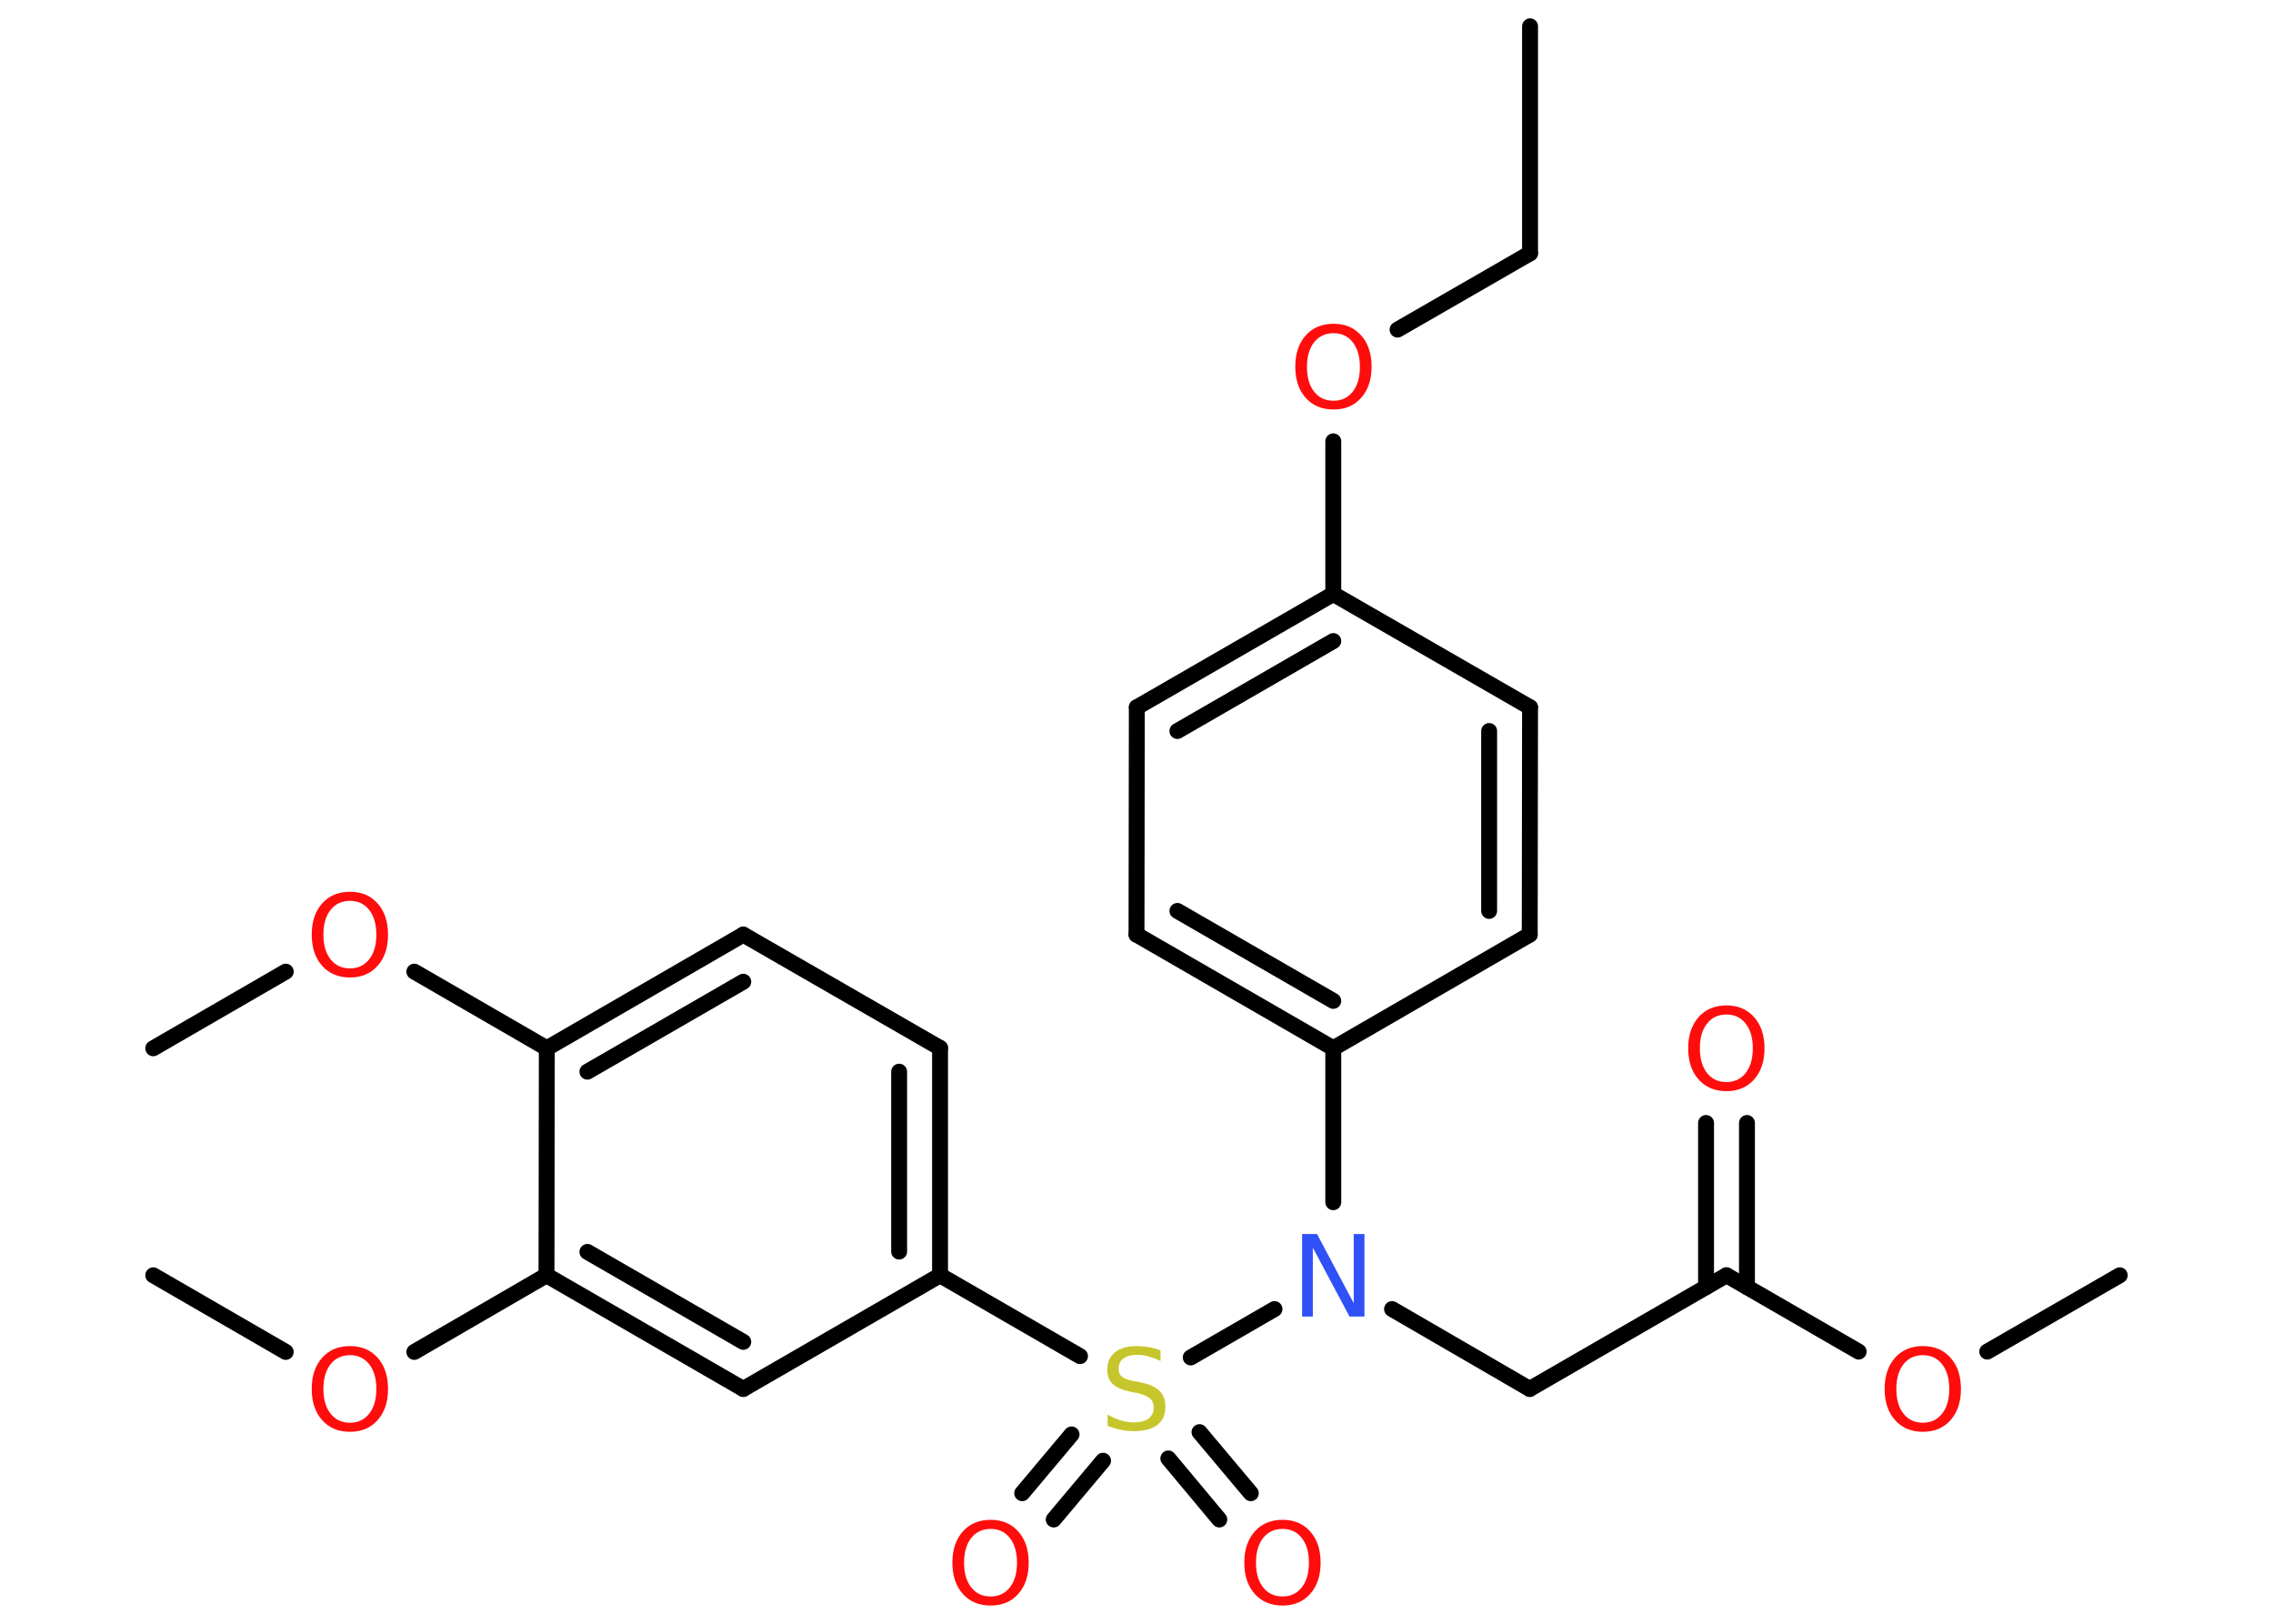 <?xml version='1.0' encoding='UTF-8'?>
<!DOCTYPE svg PUBLIC "-//W3C//DTD SVG 1.1//EN" "http://www.w3.org/Graphics/SVG/1.1/DTD/svg11.dtd">
<svg version='1.2' xmlns='http://www.w3.org/2000/svg' xmlns:xlink='http://www.w3.org/1999/xlink' width='70.0mm' height='50.0mm' viewBox='0 0 70.0 50.0'>
  <desc>Generated by the Chemistry Development Kit (http://github.com/cdk)</desc>
  <g stroke-linecap='round' stroke-linejoin='round' stroke='#000000' stroke-width='.49' fill='#FF0D0D'>
    <rect x='.0' y='.0' width='70.0' height='50.0' fill='#FFFFFF' stroke='none'/>
    <g id='mol1' class='mol'>
      <line id='mol1bnd1' class='bond' x1='47.12' y1='.81' x2='47.12' y2='7.8'/>
      <line id='mol1bnd2' class='bond' x1='47.12' y1='7.8' x2='43.04' y2='10.15'/>
      <line id='mol1bnd3' class='bond' x1='41.06' y1='13.59' x2='41.06' y2='18.29'/>
      <g id='mol1bnd4' class='bond'>
        <line x1='41.06' y1='18.29' x2='35.01' y2='21.78'/>
        <line x1='41.06' y1='19.74' x2='36.26' y2='22.51'/>
      </g>
      <line id='mol1bnd5' class='bond' x1='35.01' y1='21.78' x2='35.0' y2='28.78'/>
      <g id='mol1bnd6' class='bond'>
        <line x1='35.0' y1='28.78' x2='41.06' y2='32.28'/>
        <line x1='36.26' y1='28.05' x2='41.06' y2='30.82'/>
      </g>
      <line id='mol1bnd7' class='bond' x1='41.06' y1='32.28' x2='41.06' y2='37.02'/>
      <line id='mol1bnd8' class='bond' x1='42.87' y1='40.31' x2='47.11' y2='42.77'/>
      <line id='mol1bnd9' class='bond' x1='47.11' y1='42.77' x2='53.17' y2='39.27'/>
      <g id='mol1bnd10' class='bond'>
        <line x1='52.54' y1='39.63' x2='52.54' y2='34.58'/>
        <line x1='53.8' y1='39.63' x2='53.8' y2='34.58'/>
      </g>
      <line id='mol1bnd11' class='bond' x1='53.17' y1='39.27' x2='57.24' y2='41.62'/>
      <line id='mol1bnd12' class='bond' x1='61.2' y1='41.62' x2='65.28' y2='39.27'/>
      <line id='mol1bnd13' class='bond' x1='39.25' y1='40.31' x2='36.67' y2='41.8'/>
      <g id='mol1bnd14' class='bond'>
        <line x1='33.97' y1='44.98' x2='32.45' y2='46.79'/>
        <line x1='33.0' y1='44.17' x2='31.48' y2='45.98'/>
      </g>
      <g id='mol1bnd15' class='bond'>
        <line x1='36.94' y1='44.1' x2='38.52' y2='45.98'/>
        <line x1='35.98' y1='44.91' x2='37.55' y2='46.79'/>
      </g>
      <line id='mol1bnd16' class='bond' x1='33.26' y1='41.76' x2='28.95' y2='39.27'/>
      <g id='mol1bnd17' class='bond'>
        <line x1='28.95' y1='39.27' x2='28.95' y2='32.27'/>
        <line x1='27.69' y1='38.54' x2='27.69' y2='33.0'/>
      </g>
      <line id='mol1bnd18' class='bond' x1='28.95' y1='32.27' x2='22.89' y2='28.78'/>
      <g id='mol1bnd19' class='bond'>
        <line x1='22.89' y1='28.78' x2='16.84' y2='32.28'/>
        <line x1='22.89' y1='30.23' x2='18.09' y2='33.0'/>
      </g>
      <line id='mol1bnd20' class='bond' x1='16.84' y1='32.28' x2='12.76' y2='29.92'/>
      <line id='mol1bnd21' class='bond' x1='8.8' y1='29.92' x2='4.72' y2='32.28'/>
      <line id='mol1bnd22' class='bond' x1='16.84' y1='32.28' x2='16.83' y2='39.27'/>
      <line id='mol1bnd23' class='bond' x1='16.83' y1='39.27' x2='12.76' y2='41.63'/>
      <line id='mol1bnd24' class='bond' x1='8.8' y1='41.63' x2='4.72' y2='39.27'/>
      <g id='mol1bnd25' class='bond'>
        <line x1='16.83' y1='39.27' x2='22.89' y2='42.77'/>
        <line x1='18.09' y1='38.55' x2='22.89' y2='41.32'/>
      </g>
      <line id='mol1bnd26' class='bond' x1='28.95' y1='39.27' x2='22.89' y2='42.77'/>
      <line id='mol1bnd27' class='bond' x1='41.06' y1='32.28' x2='47.11' y2='28.78'/>
      <g id='mol1bnd28' class='bond'>
        <line x1='47.11' y1='28.78' x2='47.12' y2='21.78'/>
        <line x1='45.86' y1='28.05' x2='45.86' y2='22.51'/>
      </g>
      <line id='mol1bnd29' class='bond' x1='41.06' y1='18.29' x2='47.12' y2='21.78'/>
      <path id='mol1atm3' class='atom' d='M41.07 10.26q-.38 .0 -.6 .28q-.22 .28 -.22 .76q.0 .48 .22 .76q.22 .28 .6 .28q.37 .0 .59 -.28q.22 -.28 .22 -.76q.0 -.48 -.22 -.76q-.22 -.28 -.59 -.28zM41.07 9.97q.53 .0 .85 .36q.32 .36 .32 .96q.0 .6 -.32 .96q-.32 .36 -.85 .36q-.54 .0 -.86 -.36q-.32 -.36 -.32 -.96q.0 -.6 .32 -.96q.32 -.36 .86 -.36z' stroke='none'/>
      <path id='mol1atm8' class='atom' d='M40.1 38.0h.46l1.13 2.13v-2.13h.33v2.54h-.46l-1.13 -2.12v2.12h-.33v-2.54z' stroke='none' fill='#3050F8'/>
      <path id='mol1atm11' class='atom' d='M53.17 31.24q-.38 .0 -.6 .28q-.22 .28 -.22 .76q.0 .48 .22 .76q.22 .28 .6 .28q.37 .0 .59 -.28q.22 -.28 .22 -.76q.0 -.48 -.22 -.76q-.22 -.28 -.59 -.28zM53.17 30.96q.53 .0 .85 .36q.32 .36 .32 .96q.0 .6 -.32 .96q-.32 .36 -.85 .36q-.54 .0 -.86 -.36q-.32 -.36 -.32 -.96q.0 -.6 .32 -.96q.32 -.36 .86 -.36z' stroke='none'/>
      <path id='mol1atm12' class='atom' d='M59.22 41.73q-.38 .0 -.6 .28q-.22 .28 -.22 .76q.0 .48 .22 .76q.22 .28 .6 .28q.37 .0 .59 -.28q.22 -.28 .22 -.76q.0 -.48 -.22 -.76q-.22 -.28 -.59 -.28zM59.22 41.45q.53 .0 .85 .36q.32 .36 .32 .96q.0 .6 -.32 .96q-.32 .36 -.85 .36q-.54 .0 -.86 -.36q-.32 -.36 -.32 -.96q.0 -.6 .32 -.96q.32 -.36 .86 -.36z' stroke='none'/>
      <path id='mol1atm14' class='atom' d='M35.74 41.58v.33q-.19 -.09 -.37 -.14q-.17 -.05 -.34 -.05q-.28 .0 -.43 .11q-.15 .11 -.15 .31q.0 .17 .1 .25q.1 .09 .38 .14l.21 .04q.38 .08 .57 .26q.18 .18 .18 .49q.0 .37 -.25 .56q-.25 .19 -.73 .19q-.18 .0 -.38 -.04q-.2 -.04 -.42 -.12v-.35q.21 .12 .41 .18q.2 .06 .39 .06q.3 .0 .46 -.12q.16 -.12 .16 -.33q.0 -.19 -.12 -.29q-.12 -.1 -.37 -.16l-.21 -.04q-.39 -.08 -.56 -.24q-.17 -.16 -.17 -.45q.0 -.34 .24 -.53q.24 -.19 .66 -.19q.18 .0 .36 .03q.19 .03 .38 .1z' stroke='none' fill='#C6C62C'/>
      <path id='mol1atm15' class='atom' d='M30.51 47.08q-.38 .0 -.6 .28q-.22 .28 -.22 .76q.0 .48 .22 .76q.22 .28 .6 .28q.37 .0 .59 -.28q.22 -.28 .22 -.76q.0 -.48 -.22 -.76q-.22 -.28 -.59 -.28zM30.51 46.8q.53 .0 .85 .36q.32 .36 .32 .96q.0 .6 -.32 .96q-.32 .36 -.85 .36q-.54 .0 -.86 -.36q-.32 -.36 -.32 -.96q.0 -.6 .32 -.96q.32 -.36 .86 -.36z' stroke='none'/>
      <path id='mol1atm16' class='atom' d='M39.5 47.08q-.38 .0 -.6 .28q-.22 .28 -.22 .76q.0 .48 .22 .76q.22 .28 .6 .28q.37 .0 .59 -.28q.22 -.28 .22 -.76q.0 -.48 -.22 -.76q-.22 -.28 -.59 -.28zM39.5 46.8q.53 .0 .85 .36q.32 .36 .32 .96q.0 .6 -.32 .96q-.32 .36 -.85 .36q-.54 .0 -.86 -.36q-.32 -.36 -.32 -.96q.0 -.6 .32 -.96q.32 -.36 .86 -.36z' stroke='none'/>
      <path id='mol1atm21' class='atom' d='M10.78 27.74q-.38 .0 -.6 .28q-.22 .28 -.22 .76q.0 .48 .22 .76q.22 .28 .6 .28q.37 .0 .59 -.28q.22 -.28 .22 -.76q.0 -.48 -.22 -.76q-.22 -.28 -.59 -.28zM10.78 27.46q.53 .0 .85 .36q.32 .36 .32 .96q.0 .6 -.32 .96q-.32 .36 -.85 .36q-.54 .0 -.86 -.36q-.32 -.36 -.32 -.96q.0 -.6 .32 -.96q.32 -.36 .86 -.36z' stroke='none'/>
      <path id='mol1atm24' class='atom' d='M10.78 41.73q-.38 .0 -.6 .28q-.22 .28 -.22 .76q.0 .48 .22 .76q.22 .28 .6 .28q.37 .0 .59 -.28q.22 -.28 .22 -.76q.0 -.48 -.22 -.76q-.22 -.28 -.59 -.28zM10.78 41.45q.53 .0 .85 .36q.32 .36 .32 .96q.0 .6 -.32 .96q-.32 .36 -.85 .36q-.54 .0 -.86 -.36q-.32 -.36 -.32 -.96q.0 -.6 .32 -.96q.32 -.36 .86 -.36z' stroke='none'/>
    </g>
  </g>
</svg>

